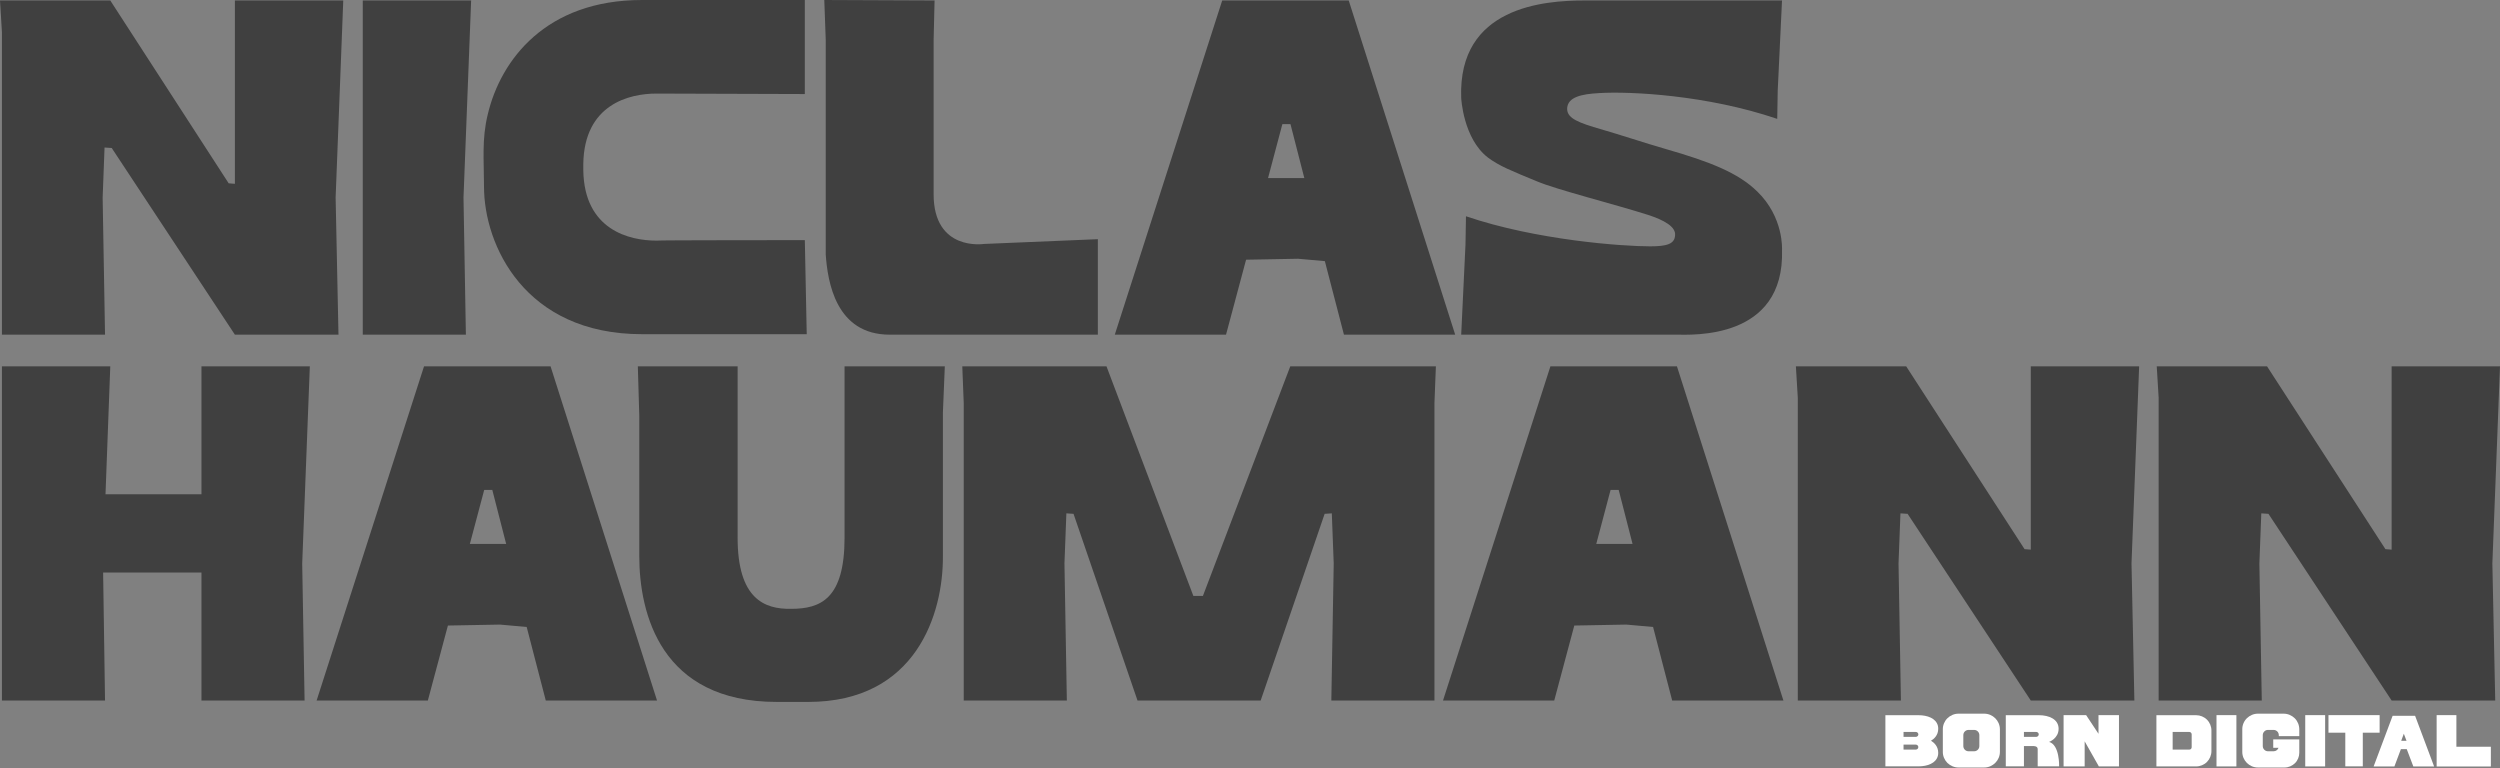<svg width="345" height="106" viewBox="0 0 345 106" fill="none" xmlns="http://www.w3.org/2000/svg">
<rect x="0" y="0" width="345" height="106" fill="#808080" stroke="none"/>
<path d="M32.414 0.066H47.37L46.316 27.275L46.711 46.184H32.414L15.417 20.424L14.428 20.358L14.165 27.275L14.494 46.184H0.264V4.414L0 0.066H15.219L31.558 25.299L32.414 25.365V0.066Z" fill="#404040"/>
<path d="M50.062 0.066H65.017L63.963 27.275L64.292 46.184H50.062V0.066Z" fill="#404040"/>
<path d="M67.32 15.746C69.099 8.301 75.292 0 88.6 0H111.066V12.979C110.802 12.979 90.774 12.913 90.576 12.913C86.887 12.913 80.628 14.362 80.496 22.598V23.52C80.628 31.756 86.887 33.205 90.576 33.205C90.774 33.139 110.802 33.139 111.066 33.139L111.329 46.118H88.6C72.393 46.118 66.793 33.798 66.793 25.76C66.793 22.137 66.463 19.238 67.32 15.746Z" fill="#404040"/>
<path d="M135.757 33.666L151.503 33.007V46.184H122.778C115.333 46.184 114.213 38.871 113.95 35.115V5.468L113.752 0L128.971 0.066L128.839 5.534V26.814C128.839 34.72 135.757 33.666 135.757 33.666Z" fill="#404040"/>
<path d="M185.465 46.184L182.83 36.038L179.14 35.708L171.959 35.84L169.192 46.184H153.841L168.665 0.066H186.124L200.816 46.184H185.465ZM174.99 24.574H179.997L178.086 17.13H176.966L174.99 24.574Z" fill="#404040"/>
<path d="M201.645 46.184L202.238 33.732L202.304 29.845C211.988 33.139 223.847 33.995 227.734 33.995C230.04 33.995 231.094 33.666 231.16 32.48C231.292 31.294 229.645 30.372 227.405 29.647C222.859 28.198 214.756 26.155 212.12 25.035C208.628 23.586 206.915 22.927 205.334 21.741C201.908 19.106 201.645 13.506 201.645 13.506C201.184 0.922 213.108 0.066 218.643 0.066H245.918L245.325 12.518L245.259 16.405C235.574 13.111 224.967 12.584 220.685 12.847C218.116 12.979 216.403 13.44 216.271 14.889C216.205 16.009 217.061 16.668 219.894 17.525C223.781 18.645 227.076 19.765 229.843 20.555C236.036 22.334 239.857 23.849 242.492 26.419C246.182 29.977 245.918 34.457 245.918 34.457C246.313 46.974 233.4 46.184 231.358 46.184H201.645Z" fill="#404040"/>
<path d="M27.802 50.551H42.758L41.704 77.76L42.033 96.669H27.802V79.012H14.231L14.494 96.669H0.264V50.551H15.219L14.56 68.207H27.802V50.551Z" fill="#404040"/>
<path d="M75.317 96.669L72.682 86.523L68.993 86.193L61.811 86.325L59.044 96.669H43.694L58.517 50.551H75.976L90.668 96.669H75.317ZM64.842 75.059H69.849L67.939 67.614H66.819L64.842 75.059Z" fill="#404040"/>
<path d="M116.549 50.551H130.384L130.12 56.941V76.706C130.186 84.678 126.431 96.866 111.541 96.866H107.193C91.184 96.866 88.219 84.678 88.219 76.706V57.337L88.021 50.551H101.791V74.203C101.791 82.636 105.48 84.085 109.17 84.019C113.254 84.019 116.549 82.636 116.549 74.203C116.549 66.494 116.549 58.259 116.549 50.551Z" fill="#404040"/>
<path d="M178.058 50.551H198.152L197.954 55.624V96.669H183.724L184.053 77.76L183.79 70.843L182.801 70.909L173.973 96.669H156.975L148.147 70.909L147.159 70.843L146.895 77.76L147.225 96.669H132.994V55.624L132.796 50.551H152.693L164.684 82.24H166.001L178.058 50.551Z" fill="#404040"/>
<path d="M230.759 96.669L228.124 86.523L224.435 86.193L217.253 86.325L214.486 96.669H199.136L213.959 50.551H231.418L246.11 96.669H230.759ZM220.284 75.059H225.291L223.38 67.614H222.26L220.284 75.059Z" fill="#404040"/>
<path d="M280.247 50.551H295.202L294.148 77.76L294.543 96.669H280.247L263.249 70.909L262.261 70.843L261.997 77.76L262.326 96.669H248.096V54.899L247.832 50.551H263.051L279.39 75.784L280.247 75.85V50.551Z" fill="#404040"/>
<path d="M330.045 50.551H345L343.946 77.76L344.341 96.669H330.045L313.047 70.909L312.059 70.843L311.795 77.76L312.125 96.669H297.894V54.899L297.63 50.551H312.849L329.188 75.784L330.045 75.85V50.551Z" fill="#404040"/>
<path d="M266.474 102.222C266.868 102.454 267.474 102.969 267.474 103.878C267.474 104.029 267.464 104.181 267.423 104.322C267.151 105.332 265.979 105.756 264.758 105.756H260.184V98.698H264.758C265.979 98.698 267.151 99.122 267.423 100.132C267.464 100.273 267.474 100.425 267.474 100.576C267.474 101.485 266.868 101.99 266.474 102.222ZM264.627 103.343C264.697 103.272 264.727 103.191 264.727 103.1C264.727 103.01 264.697 102.919 264.627 102.858C264.566 102.797 264.475 102.757 264.384 102.757H262.688V103.444H264.384C264.475 103.444 264.566 103.403 264.627 103.343ZM264.627 101.586C264.727 101.495 264.758 101.344 264.707 101.222C264.647 101.091 264.525 101.01 264.384 101.01H262.688V101.687H264.384C264.475 101.687 264.566 101.657 264.627 101.586Z" fill="white"/>
<path d="M273.816 98.486C275.008 98.486 275.987 99.455 275.987 100.657V103.747C275.987 104.938 275.008 105.917 273.816 105.917H270.282C269.707 105.917 269.152 105.685 268.738 105.281C268.334 104.867 268.101 104.322 268.111 103.747V100.657C268.101 100.081 268.334 99.526 268.738 99.122C269.152 98.718 269.697 98.486 270.282 98.486H273.816ZM273.15 102.959V101.444C273.15 101.051 272.827 100.728 272.433 100.728H271.656C271.262 100.728 270.939 101.051 270.939 101.444V102.959C270.939 103.353 271.262 103.676 271.656 103.676H272.433C272.827 103.676 273.15 103.353 273.15 102.959Z" fill="white"/>
<path d="M282.776 102.384C284.25 102.797 284.159 105.756 284.159 105.756H281.201V103.373C281.201 102.909 280.565 102.959 280.565 102.959H279.303V105.756H276.798V98.698H281.372C282.756 98.698 284.088 99.243 284.088 100.576C284.088 101.909 282.776 102.384 282.776 102.384ZM281.241 101.586C281.342 101.495 281.372 101.344 281.322 101.212C281.261 101.091 281.14 101.01 281.009 101.01H279.303V101.687H281.009C281.09 101.687 281.181 101.646 281.241 101.586Z" fill="white"/>
<path d="M289.592 98.688H292.419V105.766H289.642L287.683 102.303V105.766H284.775V98.688H287.885L289.592 101.263V98.688Z" fill="white"/>
<path d="M303.067 98.698C303.622 98.698 304.167 98.92 304.561 99.314C304.955 99.708 305.177 100.243 305.177 100.808V103.656C305.177 104.211 304.955 104.746 304.561 105.15C304.167 105.544 303.622 105.766 303.067 105.766H297.584V98.698H303.067ZM302.451 103.121V101.333C302.451 101.152 302.299 101.01 302.128 101.01H299.826V103.444H302.128C302.309 103.444 302.451 103.302 302.451 103.121Z" fill="white"/>
<path d="M308.623 105.766H305.877V98.688H308.623V105.766Z" fill="white"/>
<path d="M317.302 101.586H314.474V101.444C314.474 101.051 314.151 100.728 313.758 100.728H312.98C312.788 100.728 312.607 100.798 312.475 100.94C312.344 101.071 312.263 101.253 312.263 101.444V102.959C312.263 103.353 312.586 103.676 312.98 103.676H313.758C314.061 103.676 314.333 103.484 314.434 103.201H313.707V102.04H317.302V103.878C317.302 104.413 317.09 104.938 316.706 105.322C316.322 105.695 315.807 105.917 315.262 105.917H311.597C310.405 105.917 309.426 104.938 309.436 103.747V100.657C309.426 100.081 309.658 99.526 310.062 99.122C310.476 98.718 311.021 98.486 311.597 98.486H315.141C315.716 98.486 316.262 98.718 316.676 99.122C317.08 99.526 317.302 100.081 317.302 100.657V101.586Z" fill="white"/>
<path d="M320.869 105.766H318.123V98.688H320.869V105.766Z" fill="white"/>
<path d="M321.329 98.688H328.387V101.111H326.065V105.756H323.652V101.111H321.329V98.688Z" fill="white"/>
<path d="M333.283 98.779L335.908 105.776H333.041L332.132 103.383H331.324L330.426 105.776H327.558L330.183 98.779H333.283ZM331.365 102.232H332.102L331.728 101.253L331.365 102.232Z" fill="white"/>
<path d="M338.982 103.05H343.738V105.776H336.256V98.688H338.982V103.05Z" fill="white"/>
</svg>
